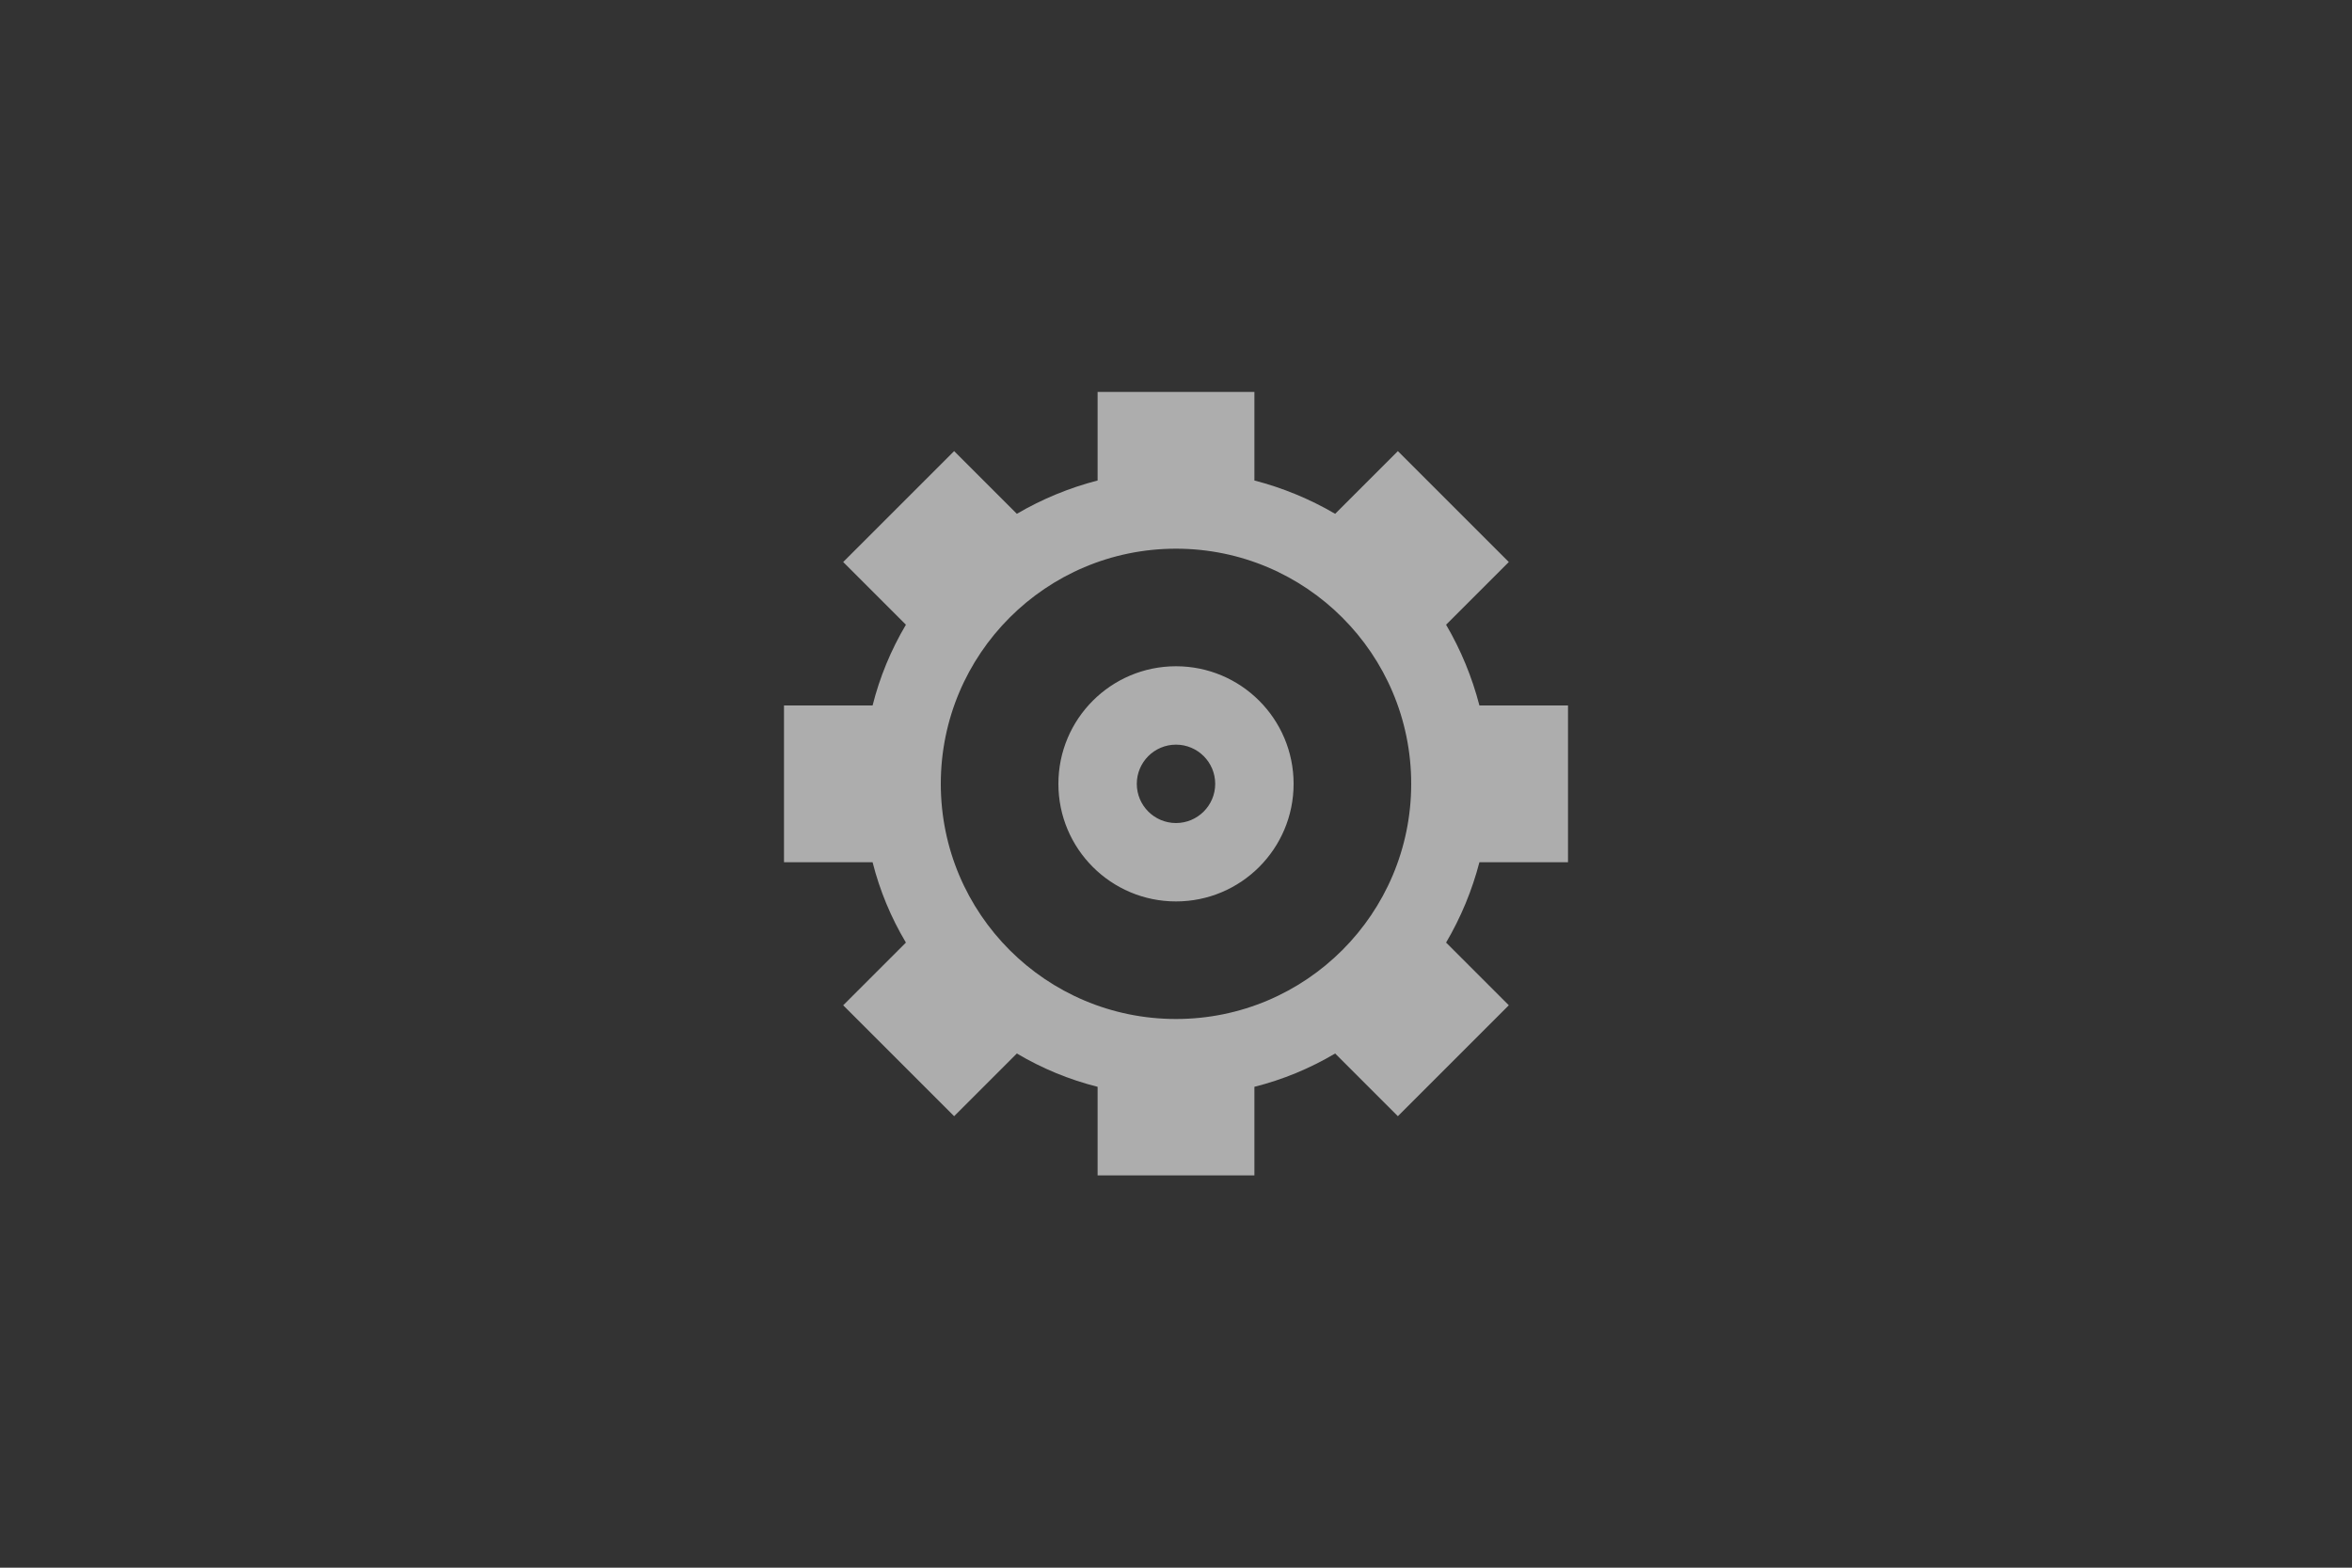 <?xml version="1.0" encoding="UTF-8"?>
<svg width="60" height="40" viewBox="0 0 60 40" xmlns="http://www.w3.org/2000/svg">
 <rect x="0" y="0" width="60" height="40" fill="#333333" stroke="none"/>
 <path fill="#fff" opacity=".6" transform="translate(-1600 -60)" d="m1620 78v4h2.26c.182.721.469 1.412.85 2.05l-1.6 1.6 2.83 2.83 1.6-1.6c.642.381 1.336.668 2.06.85v2.26h4v-2.26c.724-.182 1.418-.469 2.06-.85l1.6 1.6 2.83-2.83-1.6-1.6c.377-.641.663-1.33.85-2.05h2.26v-4h-2.26c-.187-.723-.473-1.416-.85-2.06l1.6-1.6-2.83-2.83-1.6 1.6c-.644-.377-1.337-.663-2.06-.85v-2.26h-4v2.26c-.723.187-1.416.473-2.06.85l-1.6-1.6-2.83 2.83 1.6 1.6c-.381.642-.668 1.336-.85 2.06zm10-4c3.314 0 6 2.686 6 6s-2.686 6-6 6-6-2.686-6-6 2.686-6 6-6zm0 3c1.657 0 3 1.343 3 3s-1.343 3-3 3c-1.657 0-3-1.343-3-3s1.343-3 3-3zm0 4c .552 0 1-.448 1-1s-.448-1-1-1-1 .448-1 1 .448 1 1 1z" fill-rule="evenodd"/>
</svg>

